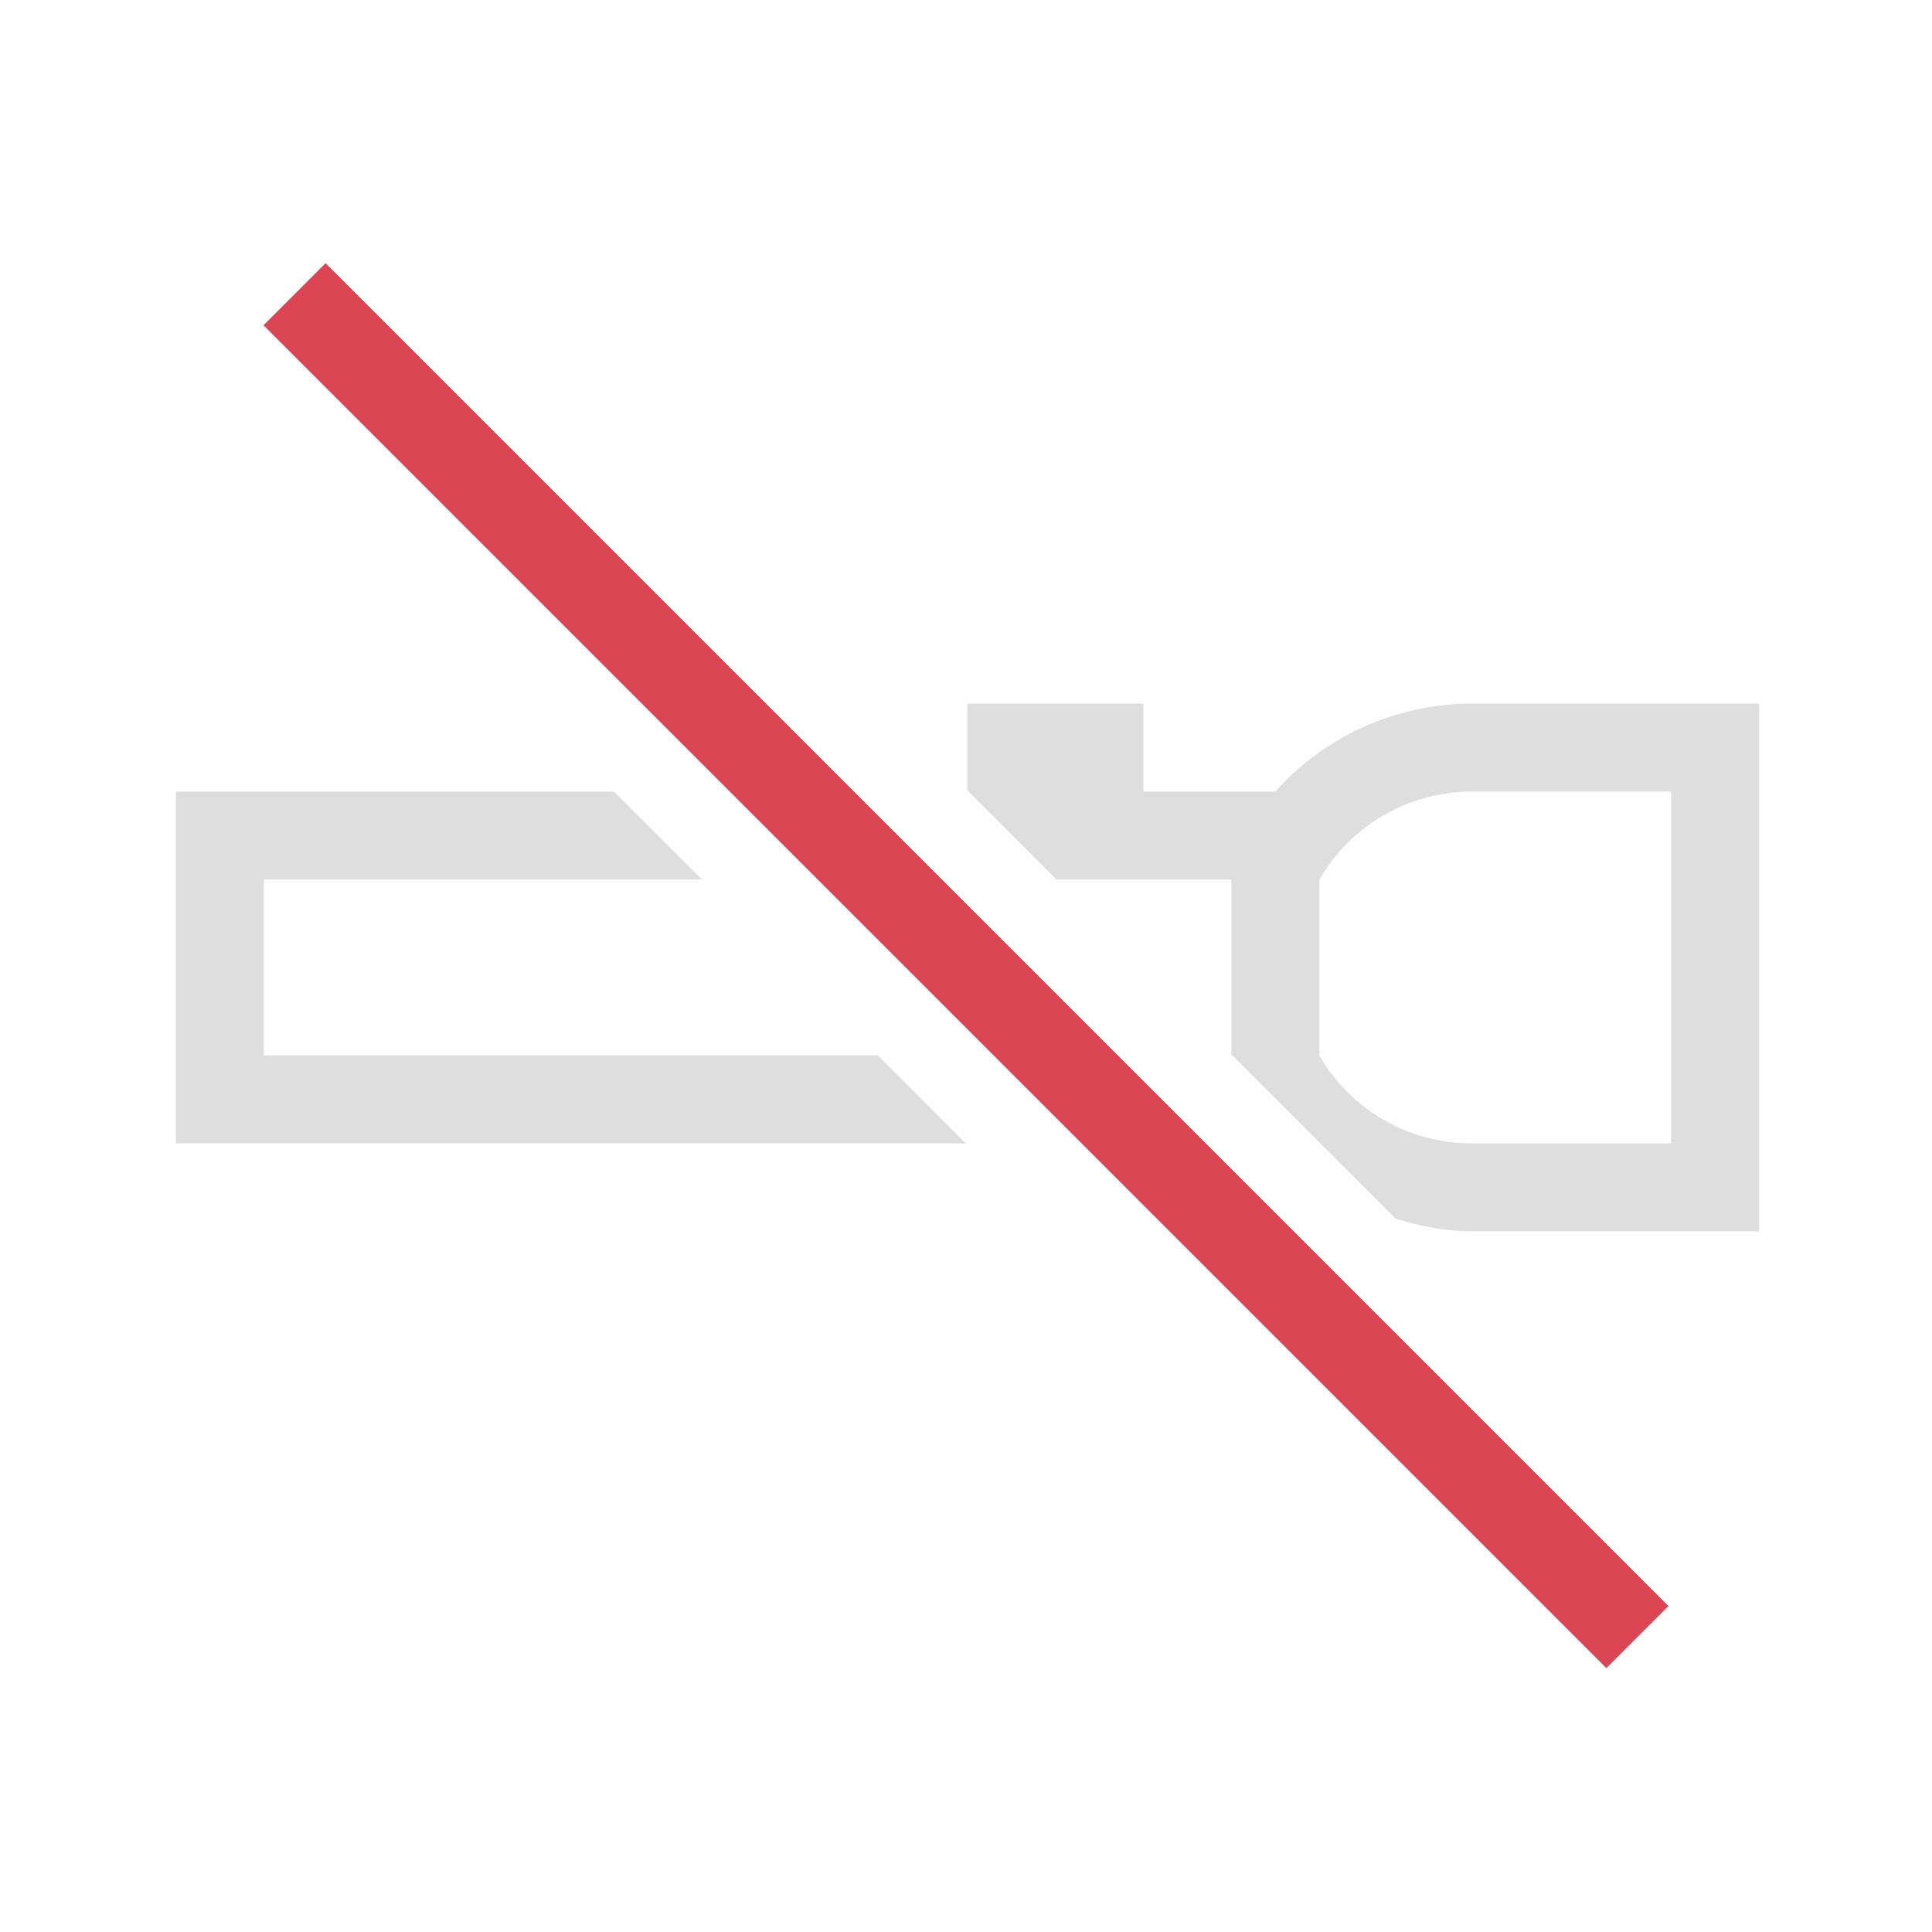 <svg xmlns="http://www.w3.org/2000/svg" width="22" height="22" viewBox="0 0 5.821 5.821">
<style id="current-color-scheme" type="text/css">
.ColorScheme-Text{color:#dedede}.ColorScheme-NegativeText{color:#da4453}
</style>
<path d="M11 8v.988L12.012 10H14v1.988l1.867 1.867c.279.085.566.144.863.145H20V8h-3.27a3 3 0 0 0-2.23 1H13V8zM2 9v4h8.982l-1-1H3v-2h4.982l-1-1zm14.73 0H19v4h-2.27A2 2 0 0 1 15 12v-2h.002a2 2 0 0 1 1.728-1" class="ColorScheme-Text" style="fill:currentColor;fill-opacity:1;stroke:none" transform="scale(.265)"/>
<path d="m.794 292.16.187-.187 4.046 4.046-.187.187z" class="ColorScheme-NegativeText" style="fill:currentColor;fill-opacity:1;stroke:none" transform="translate(0 -291.18)"/>
</svg>
